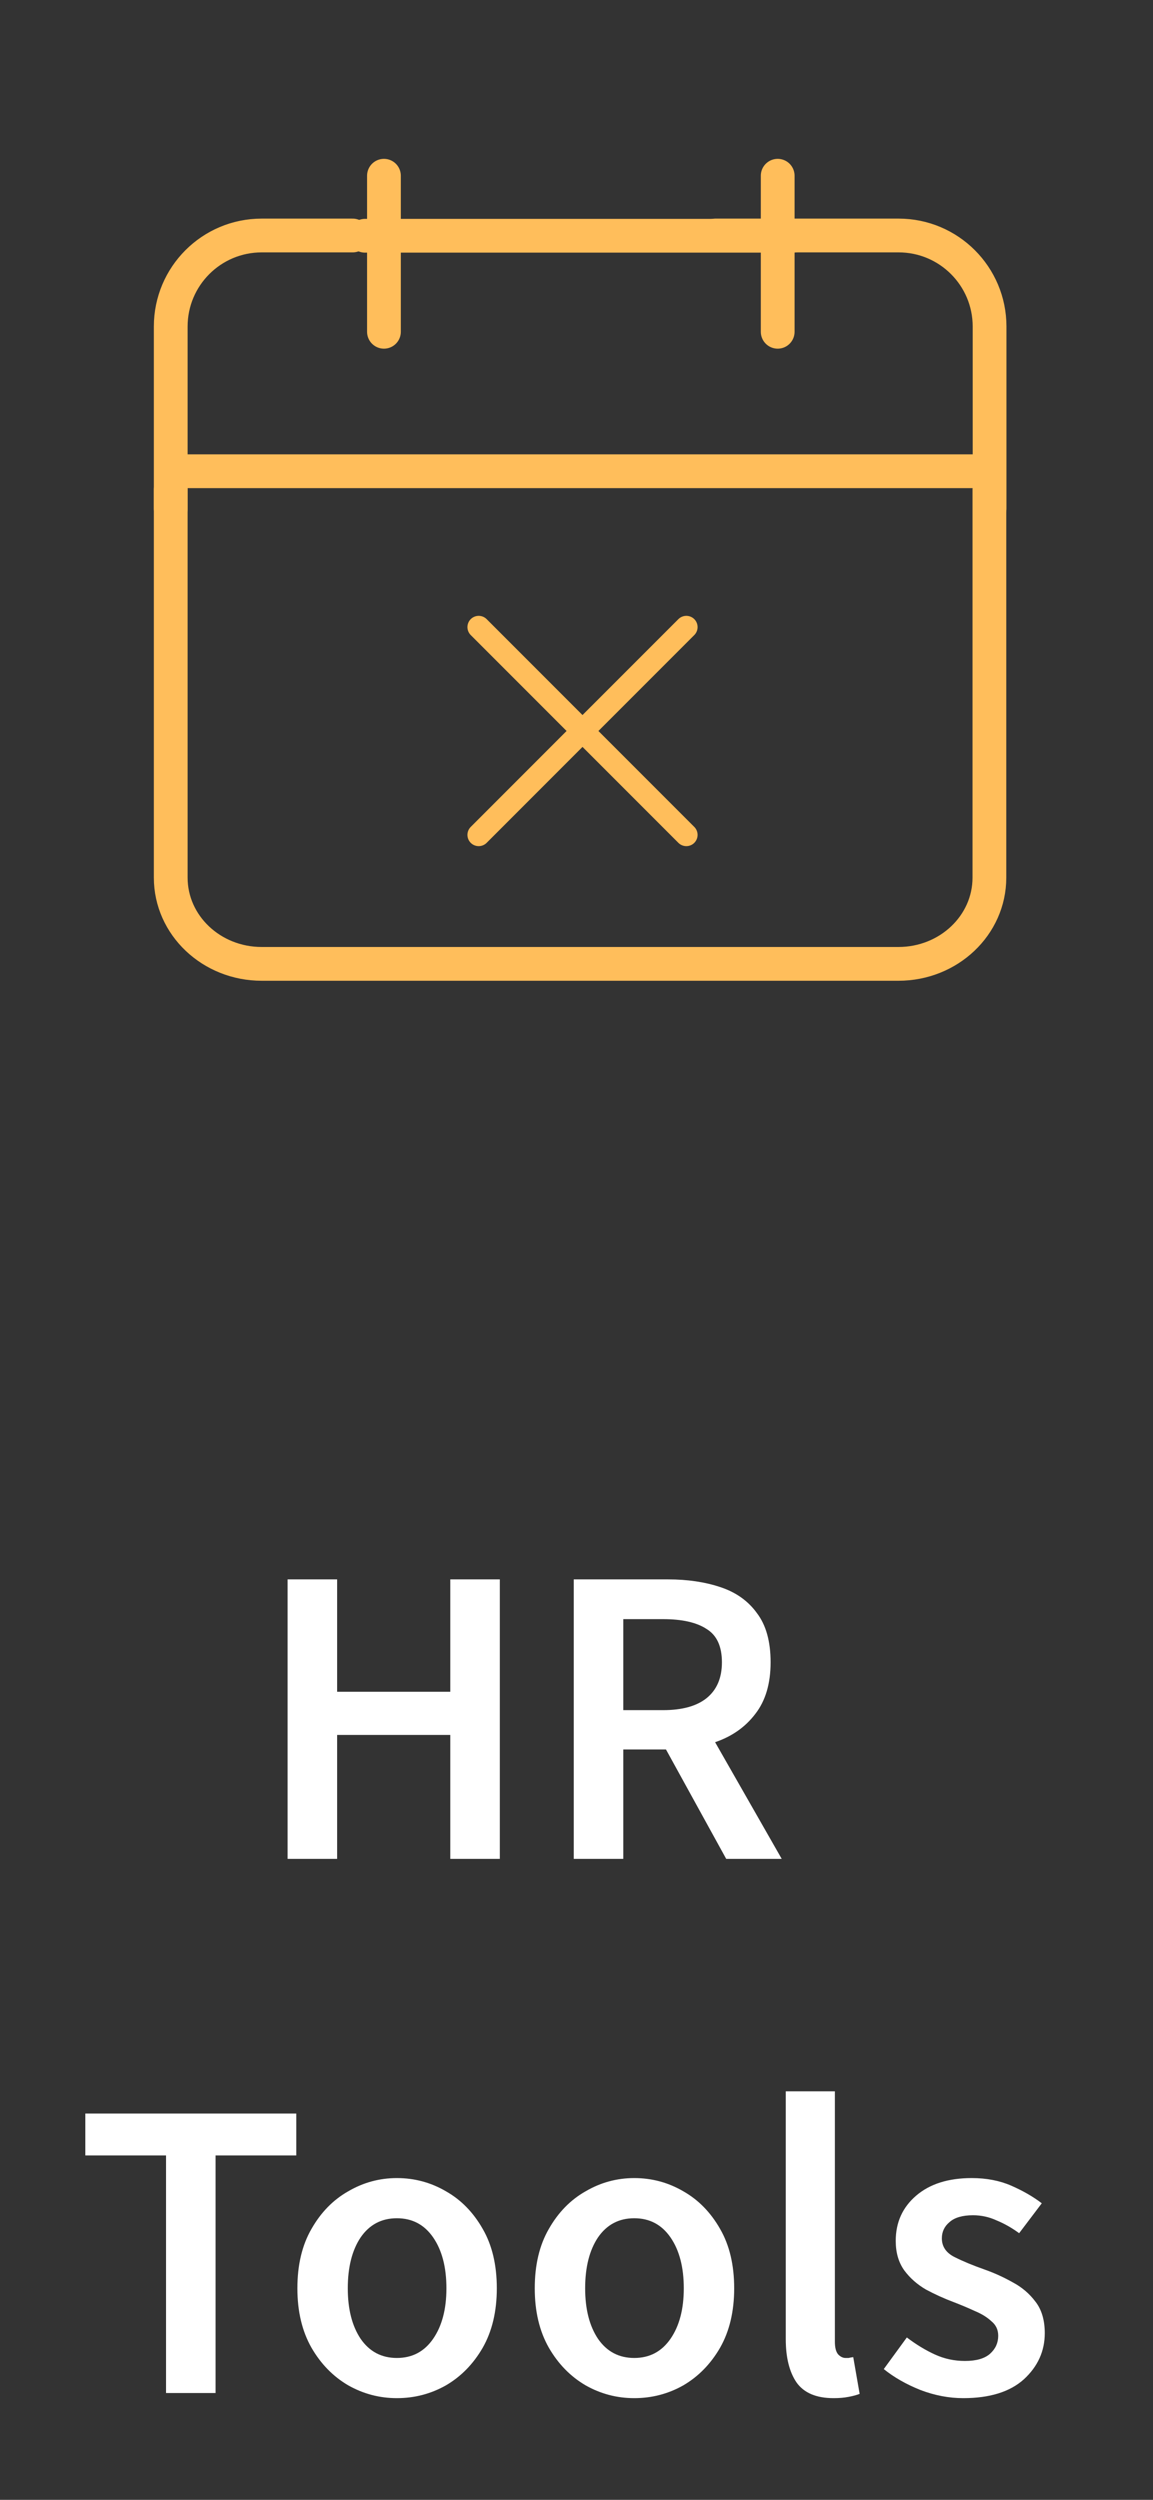 <svg width="54" height="117" viewBox="0 0 54 117" fill="none" xmlns="http://www.w3.org/2000/svg">
<rect x="0" y="0" width="54" height="117" fill="#333333" stroke="none"/>
<path d="M13.469 87V73.92H15.789V79.18H21.089V73.92H23.409V87H21.089V81.2H15.789V87H13.469ZM26.871 87V73.92H31.291C32.198 73.92 33.011 74.04 33.731 74.28C34.464 74.52 35.038 74.927 35.451 75.5C35.878 76.06 36.091 76.827 36.091 77.8C36.091 78.8 35.851 79.607 35.371 80.22C34.904 80.833 34.278 81.273 33.491 81.54L36.611 87H34.011L31.191 81.88H29.191V87H26.871ZM29.191 80.04H31.051C31.944 80.04 32.624 79.853 33.091 79.48C33.571 79.093 33.811 78.533 33.811 77.8C33.811 77.053 33.571 76.533 33.091 76.24C32.624 75.933 31.944 75.78 31.051 75.78H29.191V80.04ZM7.776 112V100.88H3.996V98.92H13.876V100.88H10.096V112H7.776ZM18.588 112.24C17.775 112.24 17.015 112.04 16.308 111.64C15.601 111.227 15.028 110.64 14.588 109.88C14.148 109.107 13.928 108.18 13.928 107.1C13.928 106.007 14.148 105.08 14.588 104.32C15.028 103.547 15.601 102.96 16.308 102.56C17.015 102.147 17.775 101.94 18.588 101.94C19.415 101.94 20.181 102.147 20.888 102.56C21.595 102.96 22.168 103.547 22.608 104.32C23.048 105.08 23.268 106.007 23.268 107.1C23.268 108.18 23.048 109.107 22.608 109.88C22.168 110.64 21.595 111.227 20.888 111.64C20.181 112.04 19.415 112.24 18.588 112.24ZM18.588 110.36C19.308 110.36 19.875 110.06 20.288 109.46C20.701 108.86 20.908 108.073 20.908 107.1C20.908 106.113 20.701 105.32 20.288 104.72C19.875 104.12 19.308 103.82 18.588 103.82C17.868 103.82 17.301 104.12 16.888 104.72C16.488 105.32 16.288 106.113 16.288 107.1C16.288 108.073 16.488 108.86 16.888 109.46C17.301 110.06 17.868 110.36 18.588 110.36ZM29.705 112.24C28.891 112.24 28.131 112.04 27.425 111.64C26.718 111.227 26.145 110.64 25.705 109.88C25.265 109.107 25.045 108.18 25.045 107.1C25.045 106.007 25.265 105.08 25.705 104.32C26.145 103.547 26.718 102.96 27.425 102.56C28.131 102.147 28.891 101.94 29.705 101.94C30.531 101.94 31.298 102.147 32.005 102.56C32.711 102.96 33.285 103.547 33.725 104.32C34.165 105.08 34.385 106.007 34.385 107.1C34.385 108.18 34.165 109.107 33.725 109.88C33.285 110.64 32.711 111.227 32.005 111.64C31.298 112.04 30.531 112.24 29.705 112.24ZM29.705 110.36C30.425 110.36 30.991 110.06 31.405 109.46C31.818 108.86 32.025 108.073 32.025 107.1C32.025 106.113 31.818 105.32 31.405 104.72C30.991 104.12 30.425 103.82 29.705 103.82C28.985 103.82 28.418 104.12 28.005 104.72C27.605 105.32 27.405 106.113 27.405 107.1C27.405 108.073 27.605 108.86 28.005 109.46C28.418 110.06 28.985 110.36 29.705 110.36ZM39.041 112.24C38.228 112.24 37.648 111.993 37.301 111.5C36.968 111.007 36.801 110.333 36.801 109.48V97.88H39.101V109.6C39.101 109.88 39.154 110.08 39.261 110.2C39.368 110.307 39.481 110.36 39.601 110.36C39.654 110.36 39.701 110.36 39.741 110.36C39.794 110.347 39.868 110.333 39.961 110.32L40.261 112.04C40.128 112.093 39.955 112.14 39.741 112.18C39.541 112.22 39.308 112.24 39.041 112.24ZM45.111 112.24C44.444 112.24 43.778 112.113 43.111 111.86C42.444 111.593 41.871 111.267 41.391 110.88L42.471 109.4C42.911 109.733 43.351 110 43.791 110.2C44.231 110.4 44.697 110.5 45.191 110.5C45.724 110.5 46.117 110.387 46.371 110.16C46.624 109.933 46.751 109.653 46.751 109.32C46.751 109.04 46.644 108.813 46.431 108.64C46.231 108.453 45.971 108.293 45.651 108.16C45.331 108.013 44.998 107.873 44.651 107.74C44.224 107.58 43.797 107.387 43.371 107.16C42.958 106.92 42.617 106.62 42.351 106.26C42.084 105.887 41.951 105.427 41.951 104.88C41.951 104.013 42.271 103.307 42.911 102.76C43.551 102.213 44.417 101.94 45.511 101.94C46.204 101.94 46.824 102.06 47.371 102.3C47.917 102.54 48.391 102.813 48.791 103.12L47.731 104.52C47.384 104.267 47.031 104.067 46.671 103.92C46.324 103.76 45.958 103.68 45.571 103.68C45.078 103.68 44.711 103.787 44.471 104C44.231 104.2 44.111 104.453 44.111 104.76C44.111 105.147 44.311 105.44 44.711 105.64C45.111 105.84 45.578 106.033 46.111 106.22C46.564 106.38 47.004 106.58 47.431 106.82C47.858 107.047 48.211 107.347 48.491 107.72C48.784 108.093 48.931 108.587 48.931 109.2C48.931 110.04 48.604 110.76 47.951 111.36C47.297 111.947 46.351 112.24 45.111 112.24Z" fill="white"/>
<mask id="mask0_2114_37" style="mask-type:alpha" maskUnits="userSpaceOnUse" x="5" y="5" width="44" height="44">
<rect x="5.062" y="5.062" width="43.212" height="43.212" fill="#D9D9D9"/>
</mask>
<g mask="url(#mask0_2114_37)">
<path d="M37.149 11.034L33.557 11.034H17.097M7.996 22.913V41.076C7.996 43.305 9.903 45.112 12.256 45.112H42.078C44.431 45.112 46.338 43.305 46.338 41.076V22.913" stroke="#FFBE5B" stroke-width="1.581" stroke-linecap="round" stroke-linejoin="round"/>
<path d="M27.281 34.212L32.144 39.075M22.419 39.075L27.281 34.212L22.419 39.075ZM32.144 29.35L27.281 34.212L32.144 29.35ZM27.281 34.212L22.419 29.35L27.281 34.212Z" stroke="#FFBE5B" stroke-width="1.054" stroke-linecap="round" stroke-linejoin="round"/>
<path d="M7.996 23.803V15.282C7.996 12.929 9.903 11.022 12.256 11.022H16.516" stroke="#FFBE5B" stroke-width="1.581" stroke-linecap="round" stroke-linejoin="round"/>
<path d="M17.982 8.225V15.528" stroke="#FFBE5B" stroke-width="1.581" stroke-linecap="round" stroke-linejoin="round"/>
<path d="M36.423 8.225V15.528" stroke="#FFBE5B" stroke-width="1.581" stroke-linecap="round" stroke-linejoin="round"/>
<path d="M46.346 23.803V15.282C46.346 12.929 44.439 11.022 42.086 11.022H33.506" stroke="#FFBE5B" stroke-width="1.581" stroke-linecap="round" stroke-linejoin="round"/>
<path d="M8.177 22.055H46.154" stroke="#FFBE5B" stroke-width="1.581"/>
</g>
</svg>
